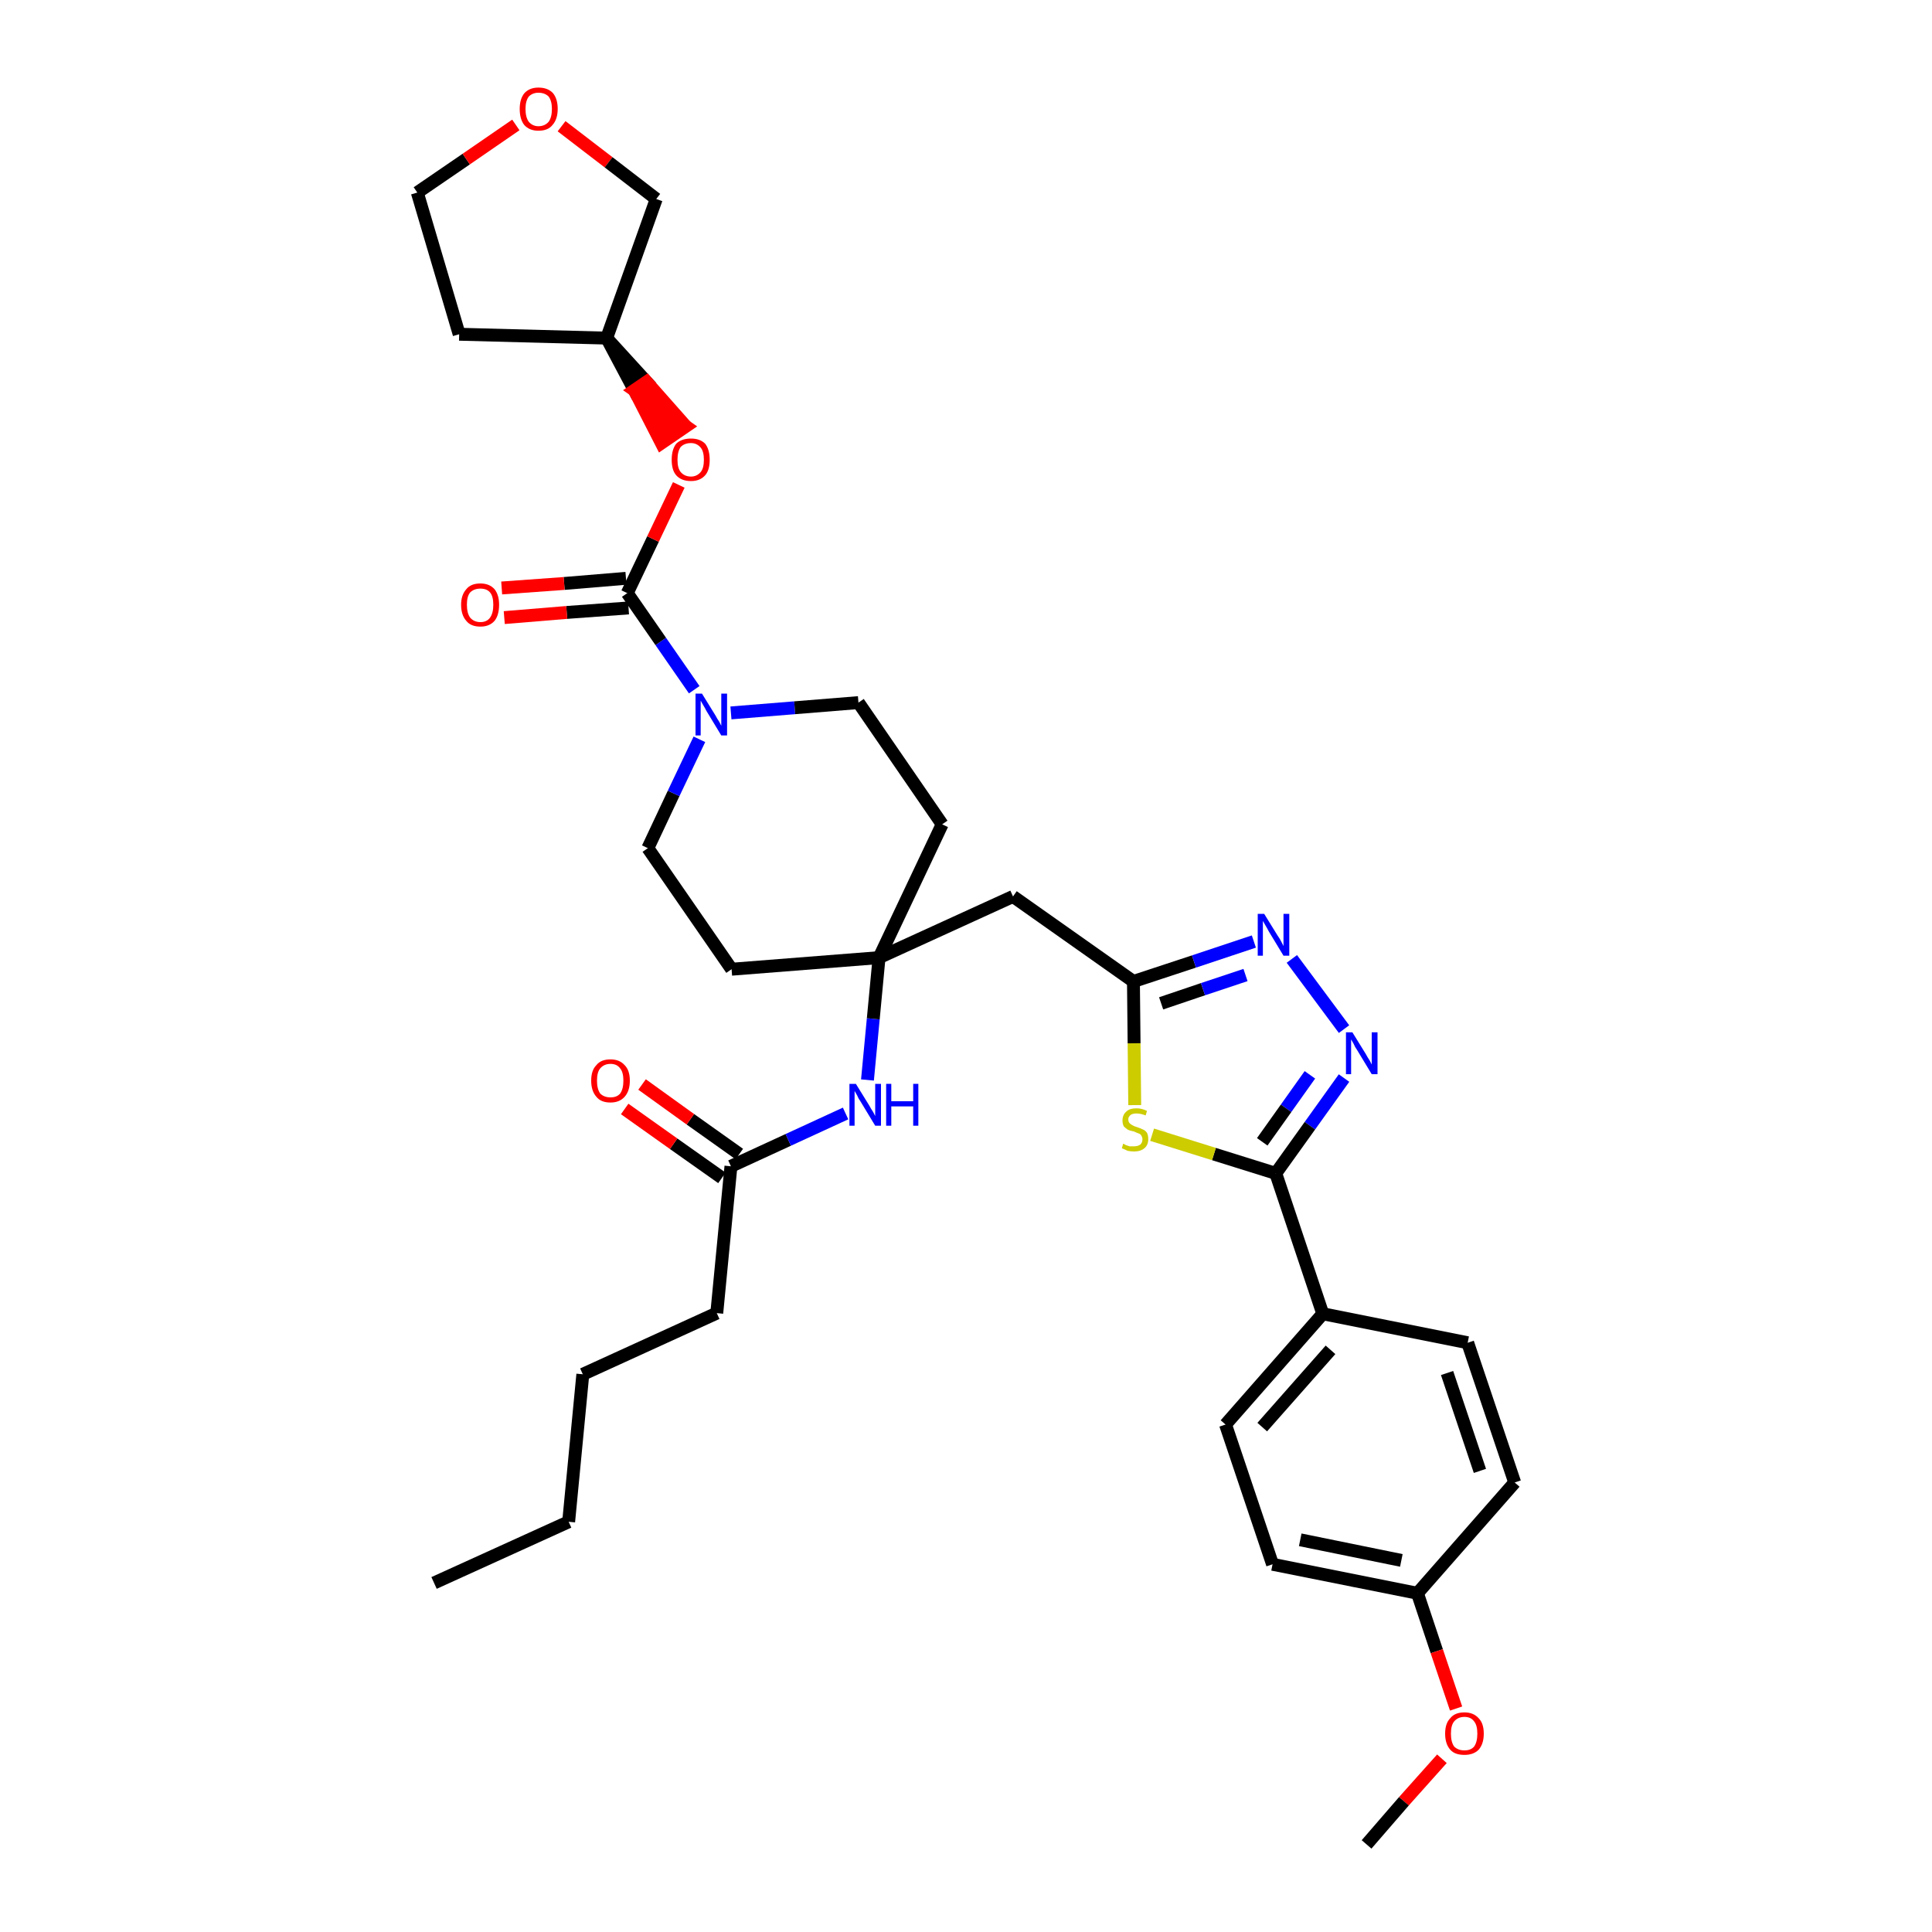 <?xml version='1.0' encoding='iso-8859-1'?>
<svg version='1.1' baseProfile='full'
              xmlns='http://www.w3.org/2000/svg'
                      xmlns:rdkit='http://www.rdkit.org/xml'
                      xmlns:xlink='http://www.w3.org/1999/xlink'
                  xml:space='preserve'
width='300px' height='300px' viewBox='0 0 300 300'>
<!-- END OF HEADER -->
<path class='bond-0 atom-0 atom-1' d='M 67.4,245.8 L 88.3,236.3' style='fill:none;fill-rule:evenodd;stroke:#000000;stroke-width:2.0px;stroke-linecap:butt;stroke-linejoin:miter;stroke-opacity:1' />
<path class='bond-1 atom-1 atom-2' d='M 88.3,236.3 L 90.5,213.4' style='fill:none;fill-rule:evenodd;stroke:#000000;stroke-width:2.0px;stroke-linecap:butt;stroke-linejoin:miter;stroke-opacity:1' />
<path class='bond-2 atom-2 atom-3' d='M 90.5,213.4 L 111.3,203.9' style='fill:none;fill-rule:evenodd;stroke:#000000;stroke-width:2.0px;stroke-linecap:butt;stroke-linejoin:miter;stroke-opacity:1' />
<path class='bond-3 atom-3 atom-4' d='M 111.3,203.9 L 113.5,181.1' style='fill:none;fill-rule:evenodd;stroke:#000000;stroke-width:2.0px;stroke-linecap:butt;stroke-linejoin:miter;stroke-opacity:1' />
<path class='bond-4 atom-4 atom-5' d='M 114.8,179.2 L 107.2,173.8' style='fill:none;fill-rule:evenodd;stroke:#000000;stroke-width:2.0px;stroke-linecap:butt;stroke-linejoin:miter;stroke-opacity:1' />
<path class='bond-4 atom-4 atom-5' d='M 107.2,173.8 L 99.7,168.4' style='fill:none;fill-rule:evenodd;stroke:#FF0000;stroke-width:2.0px;stroke-linecap:butt;stroke-linejoin:miter;stroke-opacity:1' />
<path class='bond-4 atom-4 atom-5' d='M 112.1,182.9 L 104.6,177.6' style='fill:none;fill-rule:evenodd;stroke:#000000;stroke-width:2.0px;stroke-linecap:butt;stroke-linejoin:miter;stroke-opacity:1' />
<path class='bond-4 atom-4 atom-5' d='M 104.6,177.6 L 97.0,172.2' style='fill:none;fill-rule:evenodd;stroke:#FF0000;stroke-width:2.0px;stroke-linecap:butt;stroke-linejoin:miter;stroke-opacity:1' />
<path class='bond-5 atom-4 atom-6' d='M 113.5,181.1 L 122.4,177.0' style='fill:none;fill-rule:evenodd;stroke:#000000;stroke-width:2.0px;stroke-linecap:butt;stroke-linejoin:miter;stroke-opacity:1' />
<path class='bond-5 atom-4 atom-6' d='M 122.4,177.0 L 131.3,172.9' style='fill:none;fill-rule:evenodd;stroke:#0000FF;stroke-width:2.0px;stroke-linecap:butt;stroke-linejoin:miter;stroke-opacity:1' />
<path class='bond-6 atom-6 atom-7' d='M 134.7,167.7 L 135.6,158.2' style='fill:none;fill-rule:evenodd;stroke:#0000FF;stroke-width:2.0px;stroke-linecap:butt;stroke-linejoin:miter;stroke-opacity:1' />
<path class='bond-6 atom-6 atom-7' d='M 135.6,158.2 L 136.5,148.7' style='fill:none;fill-rule:evenodd;stroke:#000000;stroke-width:2.0px;stroke-linecap:butt;stroke-linejoin:miter;stroke-opacity:1' />
<path class='bond-7 atom-7 atom-8' d='M 136.5,148.7 L 157.3,139.2' style='fill:none;fill-rule:evenodd;stroke:#000000;stroke-width:2.0px;stroke-linecap:butt;stroke-linejoin:miter;stroke-opacity:1' />
<path class='bond-21 atom-7 atom-22' d='M 136.5,148.7 L 113.6,150.5' style='fill:none;fill-rule:evenodd;stroke:#000000;stroke-width:2.0px;stroke-linecap:butt;stroke-linejoin:miter;stroke-opacity:1' />
<path class='bond-34 atom-34 atom-7' d='M 146.3,128.0 L 136.5,148.7' style='fill:none;fill-rule:evenodd;stroke:#000000;stroke-width:2.0px;stroke-linecap:butt;stroke-linejoin:miter;stroke-opacity:1' />
<path class='bond-8 atom-8 atom-9' d='M 157.3,139.2 L 176.0,152.4' style='fill:none;fill-rule:evenodd;stroke:#000000;stroke-width:2.0px;stroke-linecap:butt;stroke-linejoin:miter;stroke-opacity:1' />
<path class='bond-9 atom-9 atom-10' d='M 176.0,152.4 L 185.4,149.3' style='fill:none;fill-rule:evenodd;stroke:#000000;stroke-width:2.0px;stroke-linecap:butt;stroke-linejoin:miter;stroke-opacity:1' />
<path class='bond-9 atom-9 atom-10' d='M 185.4,149.3 L 194.7,146.2' style='fill:none;fill-rule:evenodd;stroke:#0000FF;stroke-width:2.0px;stroke-linecap:butt;stroke-linejoin:miter;stroke-opacity:1' />
<path class='bond-9 atom-9 atom-10' d='M 180.3,155.8 L 186.8,153.6' style='fill:none;fill-rule:evenodd;stroke:#000000;stroke-width:2.0px;stroke-linecap:butt;stroke-linejoin:miter;stroke-opacity:1' />
<path class='bond-9 atom-9 atom-10' d='M 186.8,153.6 L 193.4,151.4' style='fill:none;fill-rule:evenodd;stroke:#0000FF;stroke-width:2.0px;stroke-linecap:butt;stroke-linejoin:miter;stroke-opacity:1' />
<path class='bond-35 atom-21 atom-9' d='M 176.2,171.6 L 176.1,162.0' style='fill:none;fill-rule:evenodd;stroke:#CCCC00;stroke-width:2.0px;stroke-linecap:butt;stroke-linejoin:miter;stroke-opacity:1' />
<path class='bond-35 atom-21 atom-9' d='M 176.1,162.0 L 176.0,152.4' style='fill:none;fill-rule:evenodd;stroke:#000000;stroke-width:2.0px;stroke-linecap:butt;stroke-linejoin:miter;stroke-opacity:1' />
<path class='bond-10 atom-10 atom-11' d='M 200.6,148.9 L 208.7,159.8' style='fill:none;fill-rule:evenodd;stroke:#0000FF;stroke-width:2.0px;stroke-linecap:butt;stroke-linejoin:miter;stroke-opacity:1' />
<path class='bond-11 atom-11 atom-12' d='M 208.7,167.4 L 203.4,174.8' style='fill:none;fill-rule:evenodd;stroke:#0000FF;stroke-width:2.0px;stroke-linecap:butt;stroke-linejoin:miter;stroke-opacity:1' />
<path class='bond-11 atom-11 atom-12' d='M 203.4,174.8 L 198.1,182.2' style='fill:none;fill-rule:evenodd;stroke:#000000;stroke-width:2.0px;stroke-linecap:butt;stroke-linejoin:miter;stroke-opacity:1' />
<path class='bond-11 atom-11 atom-12' d='M 203.4,166.9 L 199.7,172.1' style='fill:none;fill-rule:evenodd;stroke:#0000FF;stroke-width:2.0px;stroke-linecap:butt;stroke-linejoin:miter;stroke-opacity:1' />
<path class='bond-11 atom-11 atom-12' d='M 199.7,172.1 L 196.0,177.3' style='fill:none;fill-rule:evenodd;stroke:#000000;stroke-width:2.0px;stroke-linecap:butt;stroke-linejoin:miter;stroke-opacity:1' />
<path class='bond-12 atom-12 atom-13' d='M 198.1,182.2 L 205.4,204.0' style='fill:none;fill-rule:evenodd;stroke:#000000;stroke-width:2.0px;stroke-linecap:butt;stroke-linejoin:miter;stroke-opacity:1' />
<path class='bond-20 atom-12 atom-21' d='M 198.1,182.2 L 188.5,179.2' style='fill:none;fill-rule:evenodd;stroke:#000000;stroke-width:2.0px;stroke-linecap:butt;stroke-linejoin:miter;stroke-opacity:1' />
<path class='bond-20 atom-12 atom-21' d='M 188.5,179.2 L 178.9,176.2' style='fill:none;fill-rule:evenodd;stroke:#CCCC00;stroke-width:2.0px;stroke-linecap:butt;stroke-linejoin:miter;stroke-opacity:1' />
<path class='bond-13 atom-13 atom-14' d='M 205.4,204.0 L 190.3,221.2' style='fill:none;fill-rule:evenodd;stroke:#000000;stroke-width:2.0px;stroke-linecap:butt;stroke-linejoin:miter;stroke-opacity:1' />
<path class='bond-13 atom-13 atom-14' d='M 206.6,209.6 L 196.0,221.6' style='fill:none;fill-rule:evenodd;stroke:#000000;stroke-width:2.0px;stroke-linecap:butt;stroke-linejoin:miter;stroke-opacity:1' />
<path class='bond-37 atom-20 atom-13' d='M 227.9,208.5 L 205.4,204.0' style='fill:none;fill-rule:evenodd;stroke:#000000;stroke-width:2.0px;stroke-linecap:butt;stroke-linejoin:miter;stroke-opacity:1' />
<path class='bond-14 atom-14 atom-15' d='M 190.3,221.2 L 197.6,242.9' style='fill:none;fill-rule:evenodd;stroke:#000000;stroke-width:2.0px;stroke-linecap:butt;stroke-linejoin:miter;stroke-opacity:1' />
<path class='bond-15 atom-15 atom-16' d='M 197.6,242.9 L 220.1,247.4' style='fill:none;fill-rule:evenodd;stroke:#000000;stroke-width:2.0px;stroke-linecap:butt;stroke-linejoin:miter;stroke-opacity:1' />
<path class='bond-15 atom-15 atom-16' d='M 201.9,239.1 L 217.6,242.3' style='fill:none;fill-rule:evenodd;stroke:#000000;stroke-width:2.0px;stroke-linecap:butt;stroke-linejoin:miter;stroke-opacity:1' />
<path class='bond-16 atom-16 atom-17' d='M 220.1,247.4 L 223.1,256.4' style='fill:none;fill-rule:evenodd;stroke:#000000;stroke-width:2.0px;stroke-linecap:butt;stroke-linejoin:miter;stroke-opacity:1' />
<path class='bond-16 atom-16 atom-17' d='M 223.1,256.4 L 226.1,265.3' style='fill:none;fill-rule:evenodd;stroke:#FF0000;stroke-width:2.0px;stroke-linecap:butt;stroke-linejoin:miter;stroke-opacity:1' />
<path class='bond-18 atom-16 atom-19' d='M 220.1,247.4 L 235.2,230.2' style='fill:none;fill-rule:evenodd;stroke:#000000;stroke-width:2.0px;stroke-linecap:butt;stroke-linejoin:miter;stroke-opacity:1' />
<path class='bond-17 atom-17 atom-18' d='M 223.9,273.1 L 218.0,279.7' style='fill:none;fill-rule:evenodd;stroke:#FF0000;stroke-width:2.0px;stroke-linecap:butt;stroke-linejoin:miter;stroke-opacity:1' />
<path class='bond-17 atom-17 atom-18' d='M 218.0,279.7 L 212.2,286.4' style='fill:none;fill-rule:evenodd;stroke:#000000;stroke-width:2.0px;stroke-linecap:butt;stroke-linejoin:miter;stroke-opacity:1' />
<path class='bond-19 atom-19 atom-20' d='M 235.2,230.2 L 227.9,208.5' style='fill:none;fill-rule:evenodd;stroke:#000000;stroke-width:2.0px;stroke-linecap:butt;stroke-linejoin:miter;stroke-opacity:1' />
<path class='bond-19 atom-19 atom-20' d='M 229.8,228.4 L 224.7,213.2' style='fill:none;fill-rule:evenodd;stroke:#000000;stroke-width:2.0px;stroke-linecap:butt;stroke-linejoin:miter;stroke-opacity:1' />
<path class='bond-22 atom-22 atom-23' d='M 113.6,150.5 L 100.6,131.7' style='fill:none;fill-rule:evenodd;stroke:#000000;stroke-width:2.0px;stroke-linecap:butt;stroke-linejoin:miter;stroke-opacity:1' />
<path class='bond-23 atom-23 atom-24' d='M 100.6,131.7 L 104.6,123.2' style='fill:none;fill-rule:evenodd;stroke:#000000;stroke-width:2.0px;stroke-linecap:butt;stroke-linejoin:miter;stroke-opacity:1' />
<path class='bond-23 atom-23 atom-24' d='M 104.6,123.2 L 108.6,114.8' style='fill:none;fill-rule:evenodd;stroke:#0000FF;stroke-width:2.0px;stroke-linecap:butt;stroke-linejoin:miter;stroke-opacity:1' />
<path class='bond-24 atom-24 atom-25' d='M 107.8,107.1 L 102.6,99.6' style='fill:none;fill-rule:evenodd;stroke:#0000FF;stroke-width:2.0px;stroke-linecap:butt;stroke-linejoin:miter;stroke-opacity:1' />
<path class='bond-24 atom-24 atom-25' d='M 102.6,99.6 L 97.4,92.1' style='fill:none;fill-rule:evenodd;stroke:#000000;stroke-width:2.0px;stroke-linecap:butt;stroke-linejoin:miter;stroke-opacity:1' />
<path class='bond-32 atom-24 atom-33' d='M 113.5,110.7 L 123.4,109.9' style='fill:none;fill-rule:evenodd;stroke:#0000FF;stroke-width:2.0px;stroke-linecap:butt;stroke-linejoin:miter;stroke-opacity:1' />
<path class='bond-32 atom-24 atom-33' d='M 123.4,109.9 L 133.3,109.1' style='fill:none;fill-rule:evenodd;stroke:#000000;stroke-width:2.0px;stroke-linecap:butt;stroke-linejoin:miter;stroke-opacity:1' />
<path class='bond-25 atom-25 atom-26' d='M 97.2,89.8 L 87.6,90.6' style='fill:none;fill-rule:evenodd;stroke:#000000;stroke-width:2.0px;stroke-linecap:butt;stroke-linejoin:miter;stroke-opacity:1' />
<path class='bond-25 atom-25 atom-26' d='M 87.6,90.6 L 77.9,91.3' style='fill:none;fill-rule:evenodd;stroke:#FF0000;stroke-width:2.0px;stroke-linecap:butt;stroke-linejoin:miter;stroke-opacity:1' />
<path class='bond-25 atom-25 atom-26' d='M 97.6,94.4 L 88.0,95.1' style='fill:none;fill-rule:evenodd;stroke:#000000;stroke-width:2.0px;stroke-linecap:butt;stroke-linejoin:miter;stroke-opacity:1' />
<path class='bond-25 atom-25 atom-26' d='M 88.0,95.1 L 78.3,95.9' style='fill:none;fill-rule:evenodd;stroke:#FF0000;stroke-width:2.0px;stroke-linecap:butt;stroke-linejoin:miter;stroke-opacity:1' />
<path class='bond-26 atom-25 atom-27' d='M 97.4,92.1 L 101.4,83.7' style='fill:none;fill-rule:evenodd;stroke:#000000;stroke-width:2.0px;stroke-linecap:butt;stroke-linejoin:miter;stroke-opacity:1' />
<path class='bond-26 atom-25 atom-27' d='M 101.4,83.7 L 105.4,75.3' style='fill:none;fill-rule:evenodd;stroke:#FF0000;stroke-width:2.0px;stroke-linecap:butt;stroke-linejoin:miter;stroke-opacity:1' />
<path class='bond-27 atom-28 atom-27' d='M 94.2,52.5 L 98.5,60.6 L 100.4,59.3 Z' style='fill:#000000;fill-rule:evenodd;fill-opacity:1;stroke:#000000;stroke-width:2.0px;stroke-linecap:butt;stroke-linejoin:miter;stroke-opacity:1;' />
<path class='bond-27 atom-28 atom-27' d='M 98.5,60.6 L 106.5,66.2 L 102.7,68.8 Z' style='fill:#FF0000;fill-rule:evenodd;fill-opacity:1;stroke:#FF0000;stroke-width:2.0px;stroke-linecap:butt;stroke-linejoin:miter;stroke-opacity:1;' />
<path class='bond-27 atom-28 atom-27' d='M 98.5,60.6 L 100.4,59.3 L 106.5,66.2 Z' style='fill:#FF0000;fill-rule:evenodd;fill-opacity:1;stroke:#FF0000;stroke-width:2.0px;stroke-linecap:butt;stroke-linejoin:miter;stroke-opacity:1;' />
<path class='bond-28 atom-28 atom-29' d='M 94.2,52.5 L 71.3,51.9' style='fill:none;fill-rule:evenodd;stroke:#000000;stroke-width:2.0px;stroke-linecap:butt;stroke-linejoin:miter;stroke-opacity:1' />
<path class='bond-36 atom-32 atom-28' d='M 101.9,30.9 L 94.2,52.5' style='fill:none;fill-rule:evenodd;stroke:#000000;stroke-width:2.0px;stroke-linecap:butt;stroke-linejoin:miter;stroke-opacity:1' />
<path class='bond-29 atom-29 atom-30' d='M 71.3,51.9 L 64.8,29.9' style='fill:none;fill-rule:evenodd;stroke:#000000;stroke-width:2.0px;stroke-linecap:butt;stroke-linejoin:miter;stroke-opacity:1' />
<path class='bond-30 atom-30 atom-31' d='M 64.8,29.9 L 72.4,24.7' style='fill:none;fill-rule:evenodd;stroke:#000000;stroke-width:2.0px;stroke-linecap:butt;stroke-linejoin:miter;stroke-opacity:1' />
<path class='bond-30 atom-30 atom-31' d='M 72.4,24.7 L 80.1,19.4' style='fill:none;fill-rule:evenodd;stroke:#FF0000;stroke-width:2.0px;stroke-linecap:butt;stroke-linejoin:miter;stroke-opacity:1' />
<path class='bond-31 atom-31 atom-32' d='M 87.2,19.6 L 94.5,25.2' style='fill:none;fill-rule:evenodd;stroke:#FF0000;stroke-width:2.0px;stroke-linecap:butt;stroke-linejoin:miter;stroke-opacity:1' />
<path class='bond-31 atom-31 atom-32' d='M 94.5,25.2 L 101.9,30.9' style='fill:none;fill-rule:evenodd;stroke:#000000;stroke-width:2.0px;stroke-linecap:butt;stroke-linejoin:miter;stroke-opacity:1' />
<path class='bond-33 atom-33 atom-34' d='M 133.3,109.1 L 146.3,128.0' style='fill:none;fill-rule:evenodd;stroke:#000000;stroke-width:2.0px;stroke-linecap:butt;stroke-linejoin:miter;stroke-opacity:1' />
<path  class='atom-5' d='M 91.8 167.8
Q 91.8 166.2, 92.6 165.4
Q 93.3 164.5, 94.8 164.5
Q 96.2 164.5, 97.0 165.4
Q 97.8 166.2, 97.8 167.8
Q 97.8 169.4, 97.0 170.3
Q 96.2 171.2, 94.8 171.2
Q 93.3 171.2, 92.6 170.3
Q 91.8 169.4, 91.8 167.8
M 94.8 170.4
Q 95.8 170.4, 96.3 169.8
Q 96.8 169.1, 96.8 167.8
Q 96.8 166.5, 96.3 165.9
Q 95.8 165.2, 94.8 165.2
Q 93.8 165.2, 93.2 165.9
Q 92.7 166.5, 92.7 167.8
Q 92.7 169.1, 93.2 169.8
Q 93.8 170.4, 94.8 170.4
' fill='#FF0000'/>
<path  class='atom-6' d='M 132.9 168.3
L 135.0 171.7
Q 135.2 172.1, 135.6 172.7
Q 135.9 173.3, 135.9 173.3
L 135.9 168.3
L 136.8 168.3
L 136.8 174.8
L 135.9 174.8
L 133.6 171.0
Q 133.3 170.6, 133.1 170.1
Q 132.8 169.6, 132.7 169.4
L 132.7 174.8
L 131.9 174.8
L 131.9 168.3
L 132.9 168.3
' fill='#0000FF'/>
<path  class='atom-6' d='M 137.6 168.3
L 138.4 168.3
L 138.4 171.0
L 141.8 171.0
L 141.8 168.3
L 142.6 168.3
L 142.6 174.8
L 141.8 174.8
L 141.8 171.8
L 138.4 171.8
L 138.4 174.8
L 137.6 174.8
L 137.6 168.3
' fill='#0000FF'/>
<path  class='atom-10' d='M 196.3 141.9
L 198.4 145.3
Q 198.7 145.7, 199.0 146.3
Q 199.3 146.9, 199.3 146.9
L 199.3 141.9
L 200.2 141.9
L 200.2 148.4
L 199.3 148.4
L 197.0 144.6
Q 196.8 144.2, 196.5 143.7
Q 196.2 143.2, 196.1 143.0
L 196.1 148.4
L 195.3 148.4
L 195.3 141.9
L 196.3 141.9
' fill='#0000FF'/>
<path  class='atom-11' d='M 210.0 160.3
L 212.1 163.7
Q 212.3 164.1, 212.7 164.7
Q 213.0 165.3, 213.0 165.3
L 213.0 160.3
L 213.9 160.3
L 213.9 166.8
L 213.0 166.8
L 210.7 163.0
Q 210.4 162.6, 210.2 162.1
Q 209.9 161.6, 209.8 161.4
L 209.8 166.8
L 209.0 166.8
L 209.0 160.3
L 210.0 160.3
' fill='#0000FF'/>
<path  class='atom-17' d='M 224.4 269.2
Q 224.4 267.6, 225.2 266.8
Q 225.9 265.9, 227.4 265.9
Q 228.8 265.9, 229.6 266.8
Q 230.4 267.6, 230.4 269.2
Q 230.4 270.8, 229.6 271.7
Q 228.8 272.5, 227.4 272.5
Q 225.9 272.5, 225.2 271.7
Q 224.4 270.8, 224.4 269.2
M 227.4 271.8
Q 228.4 271.8, 228.9 271.2
Q 229.4 270.5, 229.4 269.2
Q 229.4 267.9, 228.9 267.3
Q 228.4 266.6, 227.4 266.6
Q 226.4 266.6, 225.8 267.3
Q 225.3 267.9, 225.3 269.2
Q 225.3 270.5, 225.8 271.2
Q 226.4 271.8, 227.4 271.8
' fill='#FF0000'/>
<path  class='atom-21' d='M 174.4 177.6
Q 174.5 177.6, 174.8 177.8
Q 175.1 177.9, 175.4 178.0
Q 175.8 178.0, 176.1 178.0
Q 176.7 178.0, 177.1 177.7
Q 177.4 177.4, 177.4 176.9
Q 177.4 176.6, 177.2 176.3
Q 177.1 176.1, 176.8 176.0
Q 176.5 175.9, 176.1 175.7
Q 175.5 175.6, 175.1 175.4
Q 174.8 175.2, 174.5 174.9
Q 174.3 174.5, 174.3 174.0
Q 174.3 173.1, 174.9 172.6
Q 175.4 172.1, 176.5 172.1
Q 177.3 172.1, 178.1 172.5
L 177.9 173.2
Q 177.1 172.9, 176.5 172.9
Q 175.9 172.9, 175.6 173.1
Q 175.2 173.4, 175.2 173.8
Q 175.2 174.2, 175.4 174.4
Q 175.6 174.6, 175.8 174.7
Q 176.1 174.9, 176.5 175.0
Q 177.1 175.2, 177.5 175.4
Q 177.8 175.5, 178.1 175.9
Q 178.3 176.3, 178.3 176.9
Q 178.3 177.8, 177.7 178.3
Q 177.1 178.8, 176.1 178.8
Q 175.6 178.8, 175.1 178.7
Q 174.7 178.5, 174.2 178.3
L 174.4 177.6
' fill='#CCCC00'/>
<path  class='atom-24' d='M 109.0 107.7
L 111.1 111.1
Q 111.3 111.5, 111.7 112.1
Q 112.0 112.7, 112.0 112.7
L 112.0 107.7
L 112.9 107.7
L 112.9 114.2
L 112.0 114.2
L 109.7 110.4
Q 109.5 110.0, 109.2 109.5
Q 108.9 109.0, 108.8 108.8
L 108.8 114.2
L 108.0 114.2
L 108.0 107.7
L 109.0 107.7
' fill='#0000FF'/>
<path  class='atom-26' d='M 71.6 93.9
Q 71.6 92.4, 72.4 91.5
Q 73.1 90.6, 74.6 90.6
Q 76.0 90.6, 76.8 91.5
Q 77.5 92.4, 77.5 93.9
Q 77.5 95.5, 76.8 96.4
Q 76.0 97.3, 74.6 97.3
Q 73.1 97.3, 72.4 96.4
Q 71.6 95.5, 71.6 93.9
M 74.6 96.6
Q 75.6 96.6, 76.1 95.9
Q 76.6 95.2, 76.6 93.9
Q 76.6 92.6, 76.1 92.0
Q 75.6 91.4, 74.6 91.4
Q 73.6 91.4, 73.0 92.0
Q 72.5 92.6, 72.5 93.9
Q 72.5 95.2, 73.0 95.9
Q 73.6 96.6, 74.6 96.6
' fill='#FF0000'/>
<path  class='atom-27' d='M 104.3 71.4
Q 104.3 69.8, 105.0 68.9
Q 105.8 68.1, 107.3 68.1
Q 108.7 68.1, 109.5 68.9
Q 110.2 69.8, 110.2 71.4
Q 110.2 73.0, 109.5 73.8
Q 108.7 74.7, 107.3 74.7
Q 105.8 74.7, 105.0 73.8
Q 104.3 73.0, 104.3 71.4
M 107.3 74.0
Q 108.2 74.0, 108.8 73.3
Q 109.3 72.7, 109.3 71.4
Q 109.3 70.1, 108.8 69.5
Q 108.2 68.8, 107.3 68.8
Q 106.3 68.8, 105.7 69.4
Q 105.2 70.1, 105.2 71.4
Q 105.2 72.7, 105.7 73.3
Q 106.3 74.0, 107.3 74.0
' fill='#FF0000'/>
<path  class='atom-31' d='M 80.7 16.9
Q 80.7 15.4, 81.4 14.5
Q 82.2 13.6, 83.6 13.6
Q 85.1 13.6, 85.9 14.5
Q 86.6 15.4, 86.6 16.9
Q 86.6 18.5, 85.8 19.4
Q 85.1 20.3, 83.6 20.3
Q 82.2 20.3, 81.4 19.4
Q 80.7 18.5, 80.7 16.9
M 83.6 19.6
Q 84.6 19.6, 85.2 18.9
Q 85.7 18.2, 85.7 16.9
Q 85.7 15.7, 85.2 15.0
Q 84.6 14.4, 83.6 14.4
Q 82.7 14.4, 82.1 15.0
Q 81.6 15.7, 81.6 16.9
Q 81.6 18.2, 82.1 18.9
Q 82.7 19.6, 83.6 19.6
' fill='#FF0000'/>
</svg>
